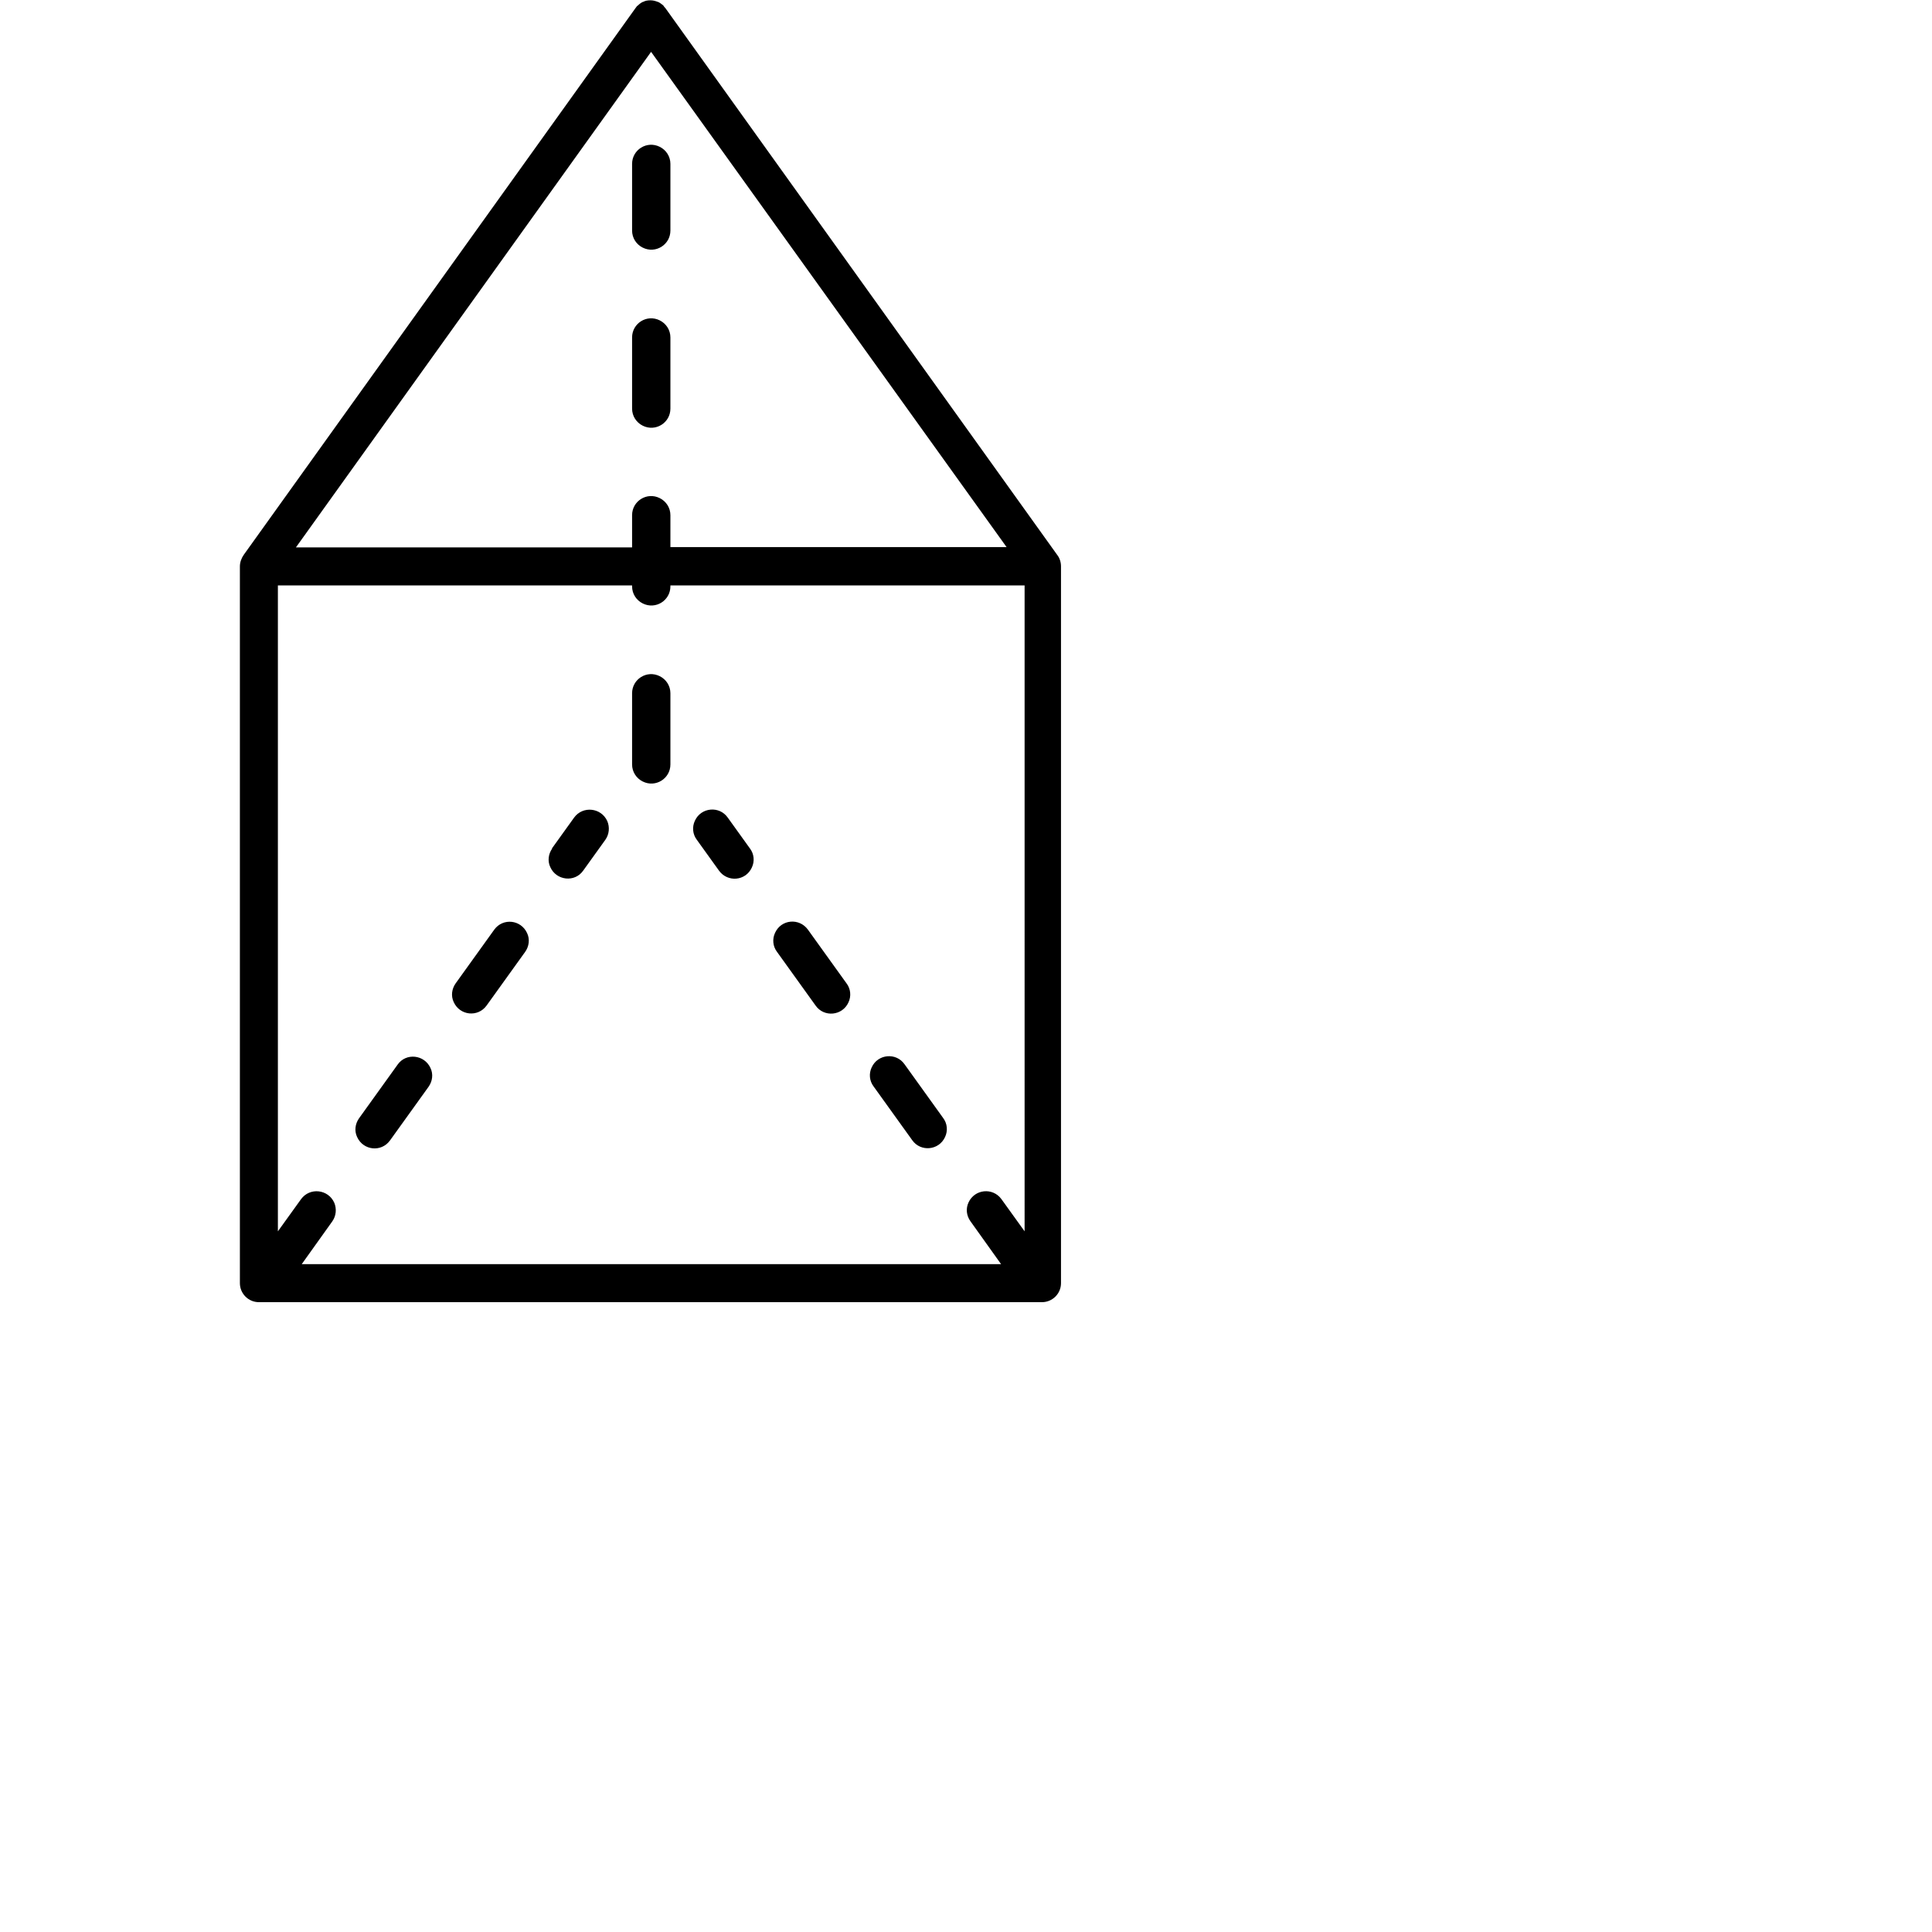 <svg xmlns="http://www.w3.org/2000/svg"  width="800px" height="800px" viewBox="0 0 600 600">
  <defs>
  </defs>
  <path d="M196.3 50.9c0-4.4 4.6-7.3 8.6-5.3 2 1 3.3 3 3.3 5.3v20.7c0 4.4-4.6 7.3-8.6 5.3-2-1-3.3-3-3.3-5.3V50.9ZM93.6 392.6h217.3l-9.5-13.3c-1.3-1.8-1.5-4-.6-5.9 1.9-4.1 7.5-4.7 10.2-1l7.2 10V181.8h-110v.3c0 4.4-4.6 7.3-8.6 5.3-2-1-3.3-3-3.3-5.3v-.3h-110v200.6l7.2-10c2.7-3.7 8.4-3.1 10.3 1.1.8 1.9.6 4.1-.6 5.8l-9.5 13.3Zm102.7-287.8c0-4.4 4.6-7.3 8.6-5.3 2 1 3.3 3 3.3 5.3v22.1c0 4.4-4.6 7.3-8.6 5.3-2-1-3.3-3-3.3-5.3v-22.1Zm0 55.2c0-4.4 4.6-7.3 8.6-5.3 2 1 3.3 3 3.3 5.3v9.9h104.4L202.2 16.1 91.9 170h104.4v-9.9Zm0 55.3c0-4.4 4.6-7.3 8.6-5.3 2 1 3.3 3 3.3 5.3v22.1c0 4.4-4.6 7.3-8.6 5.3-2-1-3.3-3-3.3-5.3v-22.1Zm87 138.8c2.6 3.7 8.3 3.2 10.2-1 .9-1.9.7-4.2-.6-5.9l-12-16.7c-2.6-3.7-8.3-3.2-10.2 1-.9 1.9-.7 4.2.6 5.9l12 16.7Zm-30-41.8c2.6 3.7 8.3 3.2 10.2-1 .9-1.9.7-4.2-.6-5.9l-12-16.7c-2.7-3.7-8.3-3.2-10.2 1-.9 1.9-.7 4.2.6 5.9l12 16.7Zm-30-41.9c2.7 3.7 8.3 3.2 10.2-1 .9-1.9.7-4.2-.6-5.9l-6.9-9.6c-2.6-3.7-8.3-3.2-10.2 1-.9 1.9-.7 4.2.6 5.9l6.9 9.6Zm-111.8 76.9c-1.2 1.7-1.5 3.9-.6 5.8 1.9 4.2 7.5 4.8 10.2 1.1l12-16.7c1.2-1.7 1.5-3.9.6-5.8-1.9-4.2-7.6-4.8-10.2-1.1l-12 16.7Zm30-41.9c-1.2 1.7-1.5 3.9-.6 5.8 1.9 4.2 7.5 4.8 10.2 1.1l12-16.7c1.2-1.7 1.5-3.9.6-5.8-1.9-4.2-7.5-4.8-10.2-1.1l-12 16.7Zm30-41.9c-1.2 1.7-1.5 3.9-.6 5.8 1.9 4.2 7.6 4.8 10.2 1.1l6.9-9.6c1.2-1.7 1.4-3.9.6-5.8-1.9-4.2-7.6-4.8-10.3-1.1l-6.9 9.6ZM198 1.8c.5-.5 1-.9 1.6-1.2h.1c.7-.4 1.5-.5 2.2-.5h.2c.7 0 1.5.2 2.2.5h.1c.6.3 1.1.7 1.6 1.1.2.4.5.6.7.9l121.6 169.7c.8 1 1.2 2.3 1.2 3.6v222.6c0 3.3-2.7 5.9-5.9 5.9H80.4c-3.3 0-5.9-2.7-5.9-5.9V175.9c0-1.3.5-2.6 1.2-3.6L197.3 2.6c.2-.3.4-.5.6-.8Z" id="prism"/>
</svg>
